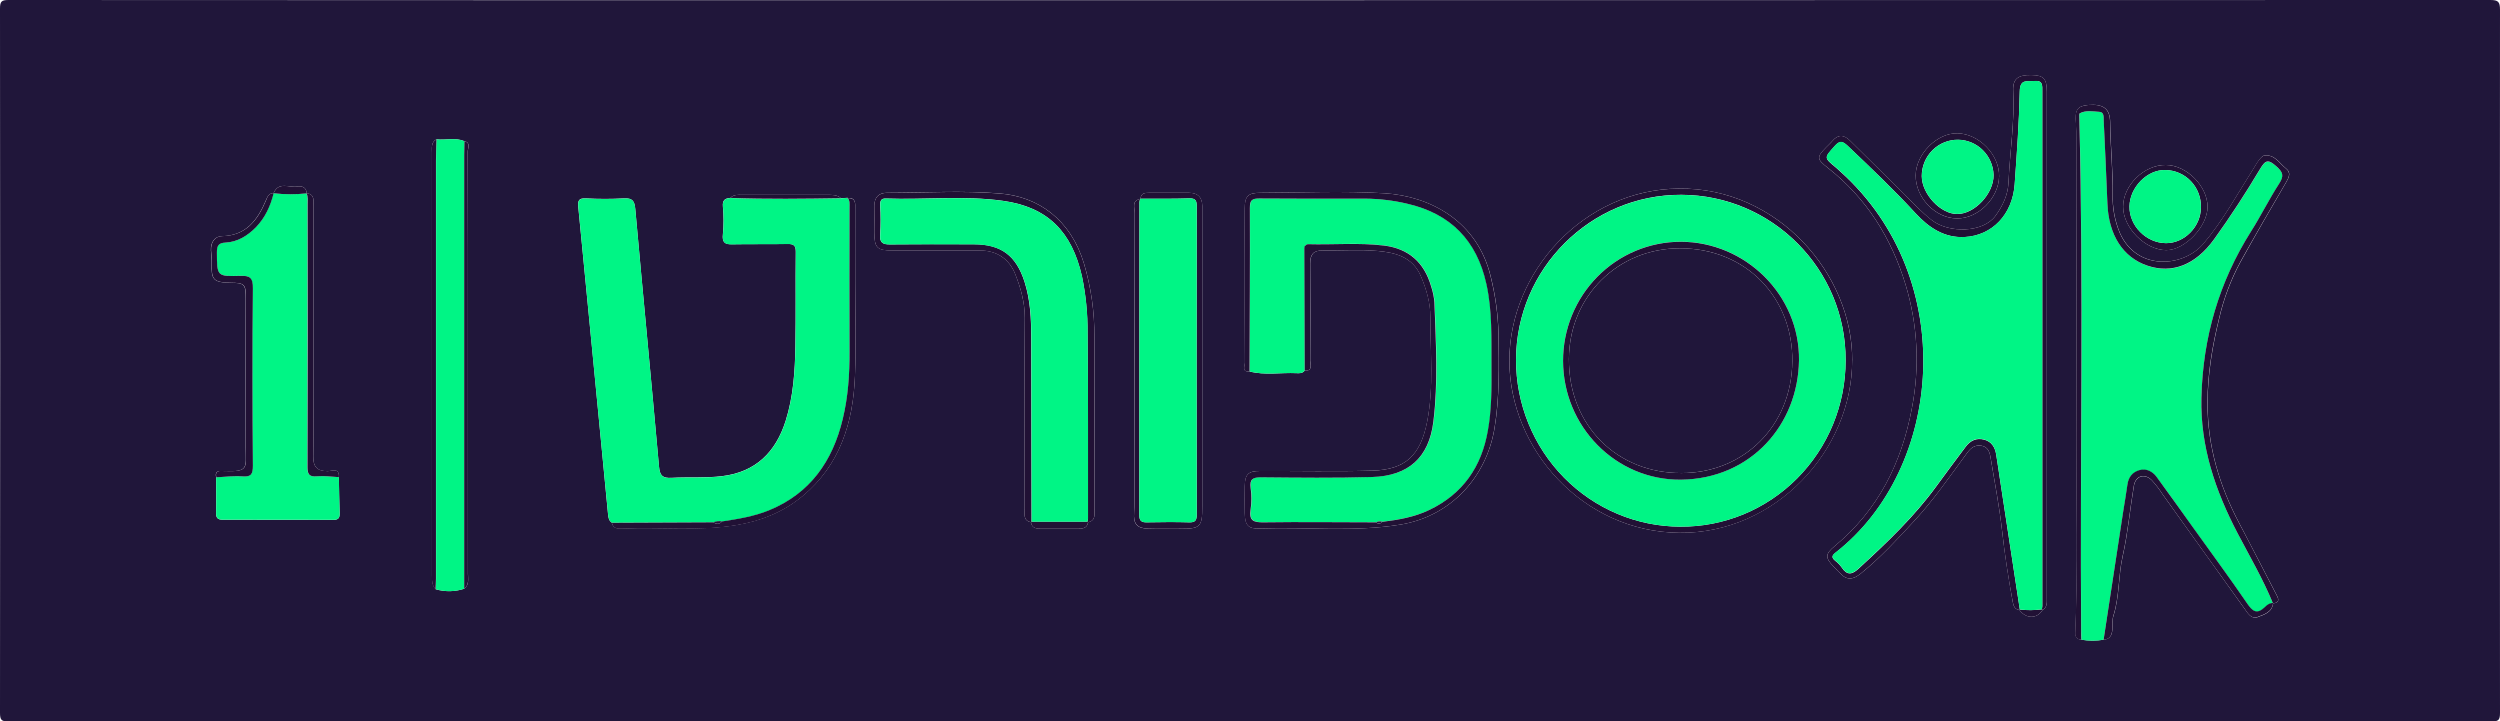<svg width="149" height="43" viewBox="0 0 149 43" fill="none" xmlns="http://www.w3.org/2000/svg">
<path d="M74.501 0.011C99.141 0.011 123.781 0.008 148.421 0C148.893 0 149 0.107 149 0.585C148.985 14.549 148.985 28.513 149 42.477C149 42.915 148.915 43 148.484 43C99.162 42.987 49.84 42.987 0.517 43C0.085 43 0 42.915 0 42.477C0.015 28.493 0.015 14.508 0 0.522C0 0.085 0.085 0 0.517 0C25.178 0.014 49.84 0.018 74.501 0.011ZM18.281 11.524C18.257 11.153 17.992 11.07 17.712 11.118C17.231 11.199 16.607 10.8 16.303 11.518L16.312 11.509C16.023 11.509 15.941 11.72 15.844 11.947C15.345 13.117 14.668 14.044 13.229 14.075C12.792 14.084 12.543 14.448 12.569 14.928C12.583 15.183 12.623 15.438 12.614 15.693C12.578 16.671 12.725 16.833 13.708 16.85C14.576 16.864 14.643 16.925 14.643 17.797C14.643 20.751 14.643 23.704 14.643 26.658C14.643 27.883 14.843 28.137 13.349 28.077C13.118 28.068 12.787 28.011 12.878 28.451C12.878 29.151 12.899 29.854 12.878 30.552C12.869 30.86 12.973 30.977 13.268 30.976C15.472 30.976 17.677 30.978 19.882 30.983C20.159 30.983 20.249 30.866 20.241 30.601C20.218 29.882 20.209 29.161 20.196 28.442C20.233 27.844 19.767 28.086 19.528 28.085C18.916 28.085 18.658 27.83 18.672 27.201C18.698 25.907 18.679 24.612 18.679 23.317C18.679 19.644 18.679 15.971 18.679 12.299C18.679 11.98 18.78 11.575 18.268 11.518L18.281 11.524ZM50.546 11.819C50.543 11.81 50.538 11.803 50.532 11.797C50.526 11.79 50.518 11.786 50.51 11.783C50.501 11.781 50.492 11.78 50.484 11.782C50.475 11.784 50.467 11.788 50.46 11.793L50.118 11.811C49.894 11.612 49.614 11.614 49.344 11.614H44.24C43.988 11.614 43.735 11.579 43.532 11.795C43.218 11.819 43.048 11.922 43.083 12.305C43.136 12.856 43.136 13.411 43.083 13.963C43.034 14.429 43.177 14.567 43.622 14.559C44.734 14.537 45.848 14.559 46.962 14.539C47.315 14.539 47.433 14.64 47.428 15.014C47.406 16.883 47.438 18.753 47.405 20.625C47.38 22.132 47.279 23.639 46.822 25.088C46.228 26.954 45.036 28.127 43.062 28.374C42.053 28.502 41.044 28.421 40.041 28.477C39.502 28.507 39.327 28.368 39.276 27.807C38.819 22.69 38.322 17.577 37.862 12.46C37.818 11.973 37.692 11.797 37.19 11.823C36.433 11.864 35.675 11.864 34.919 11.823C34.507 11.804 34.426 11.939 34.464 12.333C35.064 18.439 35.656 24.545 36.239 30.652C36.259 30.853 36.289 31.034 36.464 31.148C36.544 31.519 36.837 31.513 37.11 31.501C39.371 31.4 41.633 31.667 43.897 31.289C45.382 31.041 46.691 30.508 47.826 29.568C50.054 27.728 50.846 25.195 50.956 22.41C51.03 20.543 50.971 18.671 50.971 16.799C50.971 15.354 50.971 13.91 50.971 12.463C50.971 12.156 51.034 11.777 50.531 11.799L50.546 11.819ZM67.954 11.858C67.429 11.963 67.628 12.393 67.628 12.685C67.616 18.337 67.612 23.99 67.618 29.646C67.618 29.943 67.618 30.241 67.592 30.538C67.537 31.21 67.748 31.485 68.414 31.508C69.08 31.53 69.717 31.516 70.369 31.515C71.539 31.515 71.656 31.396 71.656 30.191C71.656 24.37 71.656 18.547 71.656 12.721C71.656 12.571 71.656 12.423 71.656 12.274C71.646 11.753 71.379 11.494 70.866 11.492C70.068 11.492 69.269 11.492 68.47 11.492C68.23 11.492 67.992 11.515 67.978 11.846L67.954 11.858ZM61.447 31.126C61.495 31.45 61.727 31.509 61.996 31.509H64.297C64.564 31.509 64.801 31.454 64.848 31.126C65.329 31.018 65.227 30.624 65.227 30.302C65.227 26.903 65.227 23.503 65.227 20.1C65.239 18.616 65.031 17.138 64.61 15.716C63.807 13.053 61.853 11.714 59.598 11.531C57.364 11.347 55.103 11.486 52.856 11.491C52.373 11.491 52.119 11.762 52.11 12.249C52.101 12.779 52.102 13.311 52.11 13.841C52.11 14.762 52.27 14.924 53.173 14.927C54.918 14.927 56.663 14.927 58.407 14.927C59.416 14.927 60.158 15.437 60.518 16.356C60.839 17.178 61.085 18.027 61.078 18.951C61.047 22.733 61.064 26.515 61.07 30.301C61.07 30.625 60.963 31.022 61.447 31.126ZM135.479 35.952L135.47 35.961C135.791 35.928 135.86 35.788 135.703 35.491C134.955 34.068 134.23 32.633 133.477 31.213C132.288 28.971 131.574 26.61 131.574 24.042C131.574 22.309 131.861 20.622 132.272 18.955C132.54 17.799 132.96 16.684 133.52 15.64C134.413 14.028 135.34 12.434 136.27 10.84C136.439 10.55 136.547 10.276 136.257 10.048C135.858 9.736 135.58 9.195 134.966 9.266C134.84 9.28 134.726 9.429 134.637 9.541C134.511 9.707 134.408 9.897 134.295 10.076C133.342 11.577 132.493 13.149 131.34 14.511C130.121 15.952 127.364 16.152 126.351 13.891C126.046 13.169 125.9 12.389 125.922 11.605C125.941 10.159 125.783 8.721 125.768 7.278C125.76 6.473 125.349 6.18 124.449 6.258C123.807 6.316 123.651 6.568 123.731 7.371C123.76 7.665 123.757 7.965 123.757 8.264C123.757 14.214 123.774 20.163 123.757 26.117C123.743 29.982 123.856 33.85 123.689 37.714C123.678 37.99 123.807 38.097 124.054 38.126C124.493 38.2 124.941 38.2 125.38 38.126C125.749 38.098 125.874 37.854 125.898 37.524C125.917 37.25 125.882 36.958 125.962 36.704C126.329 35.547 126.247 34.326 126.514 33.149C126.825 31.774 126.945 30.356 127.181 28.962C127.283 28.359 127.812 28.197 128.252 28.627C128.492 28.892 128.71 29.178 128.904 29.48C130.526 31.744 132.148 34.008 133.771 36.272C133.962 36.538 134.181 36.927 134.554 36.782C134.927 36.636 135.418 36.509 135.479 35.952ZM120.359 36.355C120.76 36.894 121.398 36.895 121.739 36.355C122.035 36.184 121.991 35.891 121.991 35.619C121.991 25.565 121.991 15.512 121.991 5.459C121.991 4.694 121.793 4.489 121.083 4.475C120.276 4.46 119.948 4.692 119.988 5.426C120.08 7.26 119.786 9.07 119.706 10.892C119.674 11.616 119.361 12.274 118.926 12.871C118.199 13.867 116.162 13.93 115.122 13.112C114.553 12.667 114.064 12.145 113.557 11.638C112.466 10.549 111.361 9.47 110.267 8.389C109.889 8.017 109.548 7.997 109.199 8.415C109.091 8.543 108.962 8.656 108.843 8.778C108.263 9.373 108.268 9.476 108.942 10.006C111.245 11.813 112.726 14.183 113.574 16.971C114.296 19.35 114.426 21.872 113.952 24.314C113.337 27.609 111.934 30.403 109.349 32.548C108.782 33.02 108.764 33.232 109.291 33.779C109.408 33.906 109.543 34.01 109.651 34.137C110.051 34.601 110.433 34.562 110.896 34.188C112.065 33.246 113.077 32.14 114.091 31.043C115.255 29.786 116.225 28.365 117.245 26.988C117.46 26.695 117.713 26.498 118.096 26.566C118.479 26.634 118.584 26.942 118.637 27.265C118.878 28.726 119.163 30.185 119.327 31.655C119.485 33.068 119.706 34.467 119.958 35.864C120.005 36.112 120.071 36.318 120.358 36.355H120.359ZM27.685 8.417C27.14 8.181 26.568 8.372 26.012 8.304C25.682 8.484 25.745 8.807 25.745 9.096C25.745 17.491 25.745 25.885 25.745 34.28C25.745 34.58 25.745 34.88 25.967 35.118C26.524 35.282 27.117 35.271 27.668 35.087C27.975 34.852 27.892 34.512 27.892 34.203C27.897 29.742 27.897 25.282 27.892 20.822C27.892 16.892 27.892 12.963 27.88 9.034C27.878 8.835 28.075 8.514 27.685 8.417ZM77.764 22.086C78.26 22.117 78.088 21.725 78.091 21.502C78.106 19.569 78.106 17.635 78.091 15.701C78.091 15.168 78.284 14.919 78.83 14.928C79.922 14.946 81.022 14.858 82.11 14.957C83.159 15.053 84.195 15.303 84.689 16.466C85.016 17.231 85.254 18.059 85.251 18.855C85.242 20.947 85.474 23.045 85.059 25.138C84.659 27.154 83.756 27.994 81.789 28.05C79.563 28.115 77.334 28.062 75.104 28.071C74.393 28.071 74.203 28.272 74.188 28.98C74.176 29.511 74.178 30.042 74.188 30.573C74.2 31.294 74.388 31.527 75.081 31.501C77.866 31.399 80.655 31.721 83.439 31.27C86.486 30.778 88.59 28.421 89.073 25.538C89.384 23.681 89.336 21.814 89.315 19.947C89.289 18.782 89.133 17.623 88.851 16.493C88.062 13.184 85.242 11.686 82.512 11.519C80.061 11.37 77.592 11.484 75.135 11.49C74.378 11.49 74.194 11.684 74.186 12.431C74.176 13.451 74.186 14.472 74.186 15.492C74.186 17.532 74.18 19.573 74.199 21.613C74.199 21.791 73.991 22.184 74.478 22.14C75.396 22.377 76.329 22.197 77.253 22.239C77.442 22.249 77.626 22.261 77.76 22.087L77.764 22.086ZM110.392 21.476C110.426 16.375 105.977 11.169 100.049 11.238C94.372 11.303 89.966 16.22 89.957 21.479C89.957 26.769 94.346 31.696 100.08 31.754C105.815 31.811 110.397 26.825 110.389 21.478L110.392 21.476ZM129.082 9.832C127.789 9.822 126.536 11.047 126.538 12.323C126.538 13.572 127.857 14.901 129.106 14.909C130.215 14.909 131.568 13.497 131.571 12.328C131.568 11.095 130.322 9.841 129.082 9.832ZM116.63 13.02C117.9 13.036 119.127 11.807 119.147 10.502C119.166 9.226 117.946 7.968 116.658 7.945C115.444 7.923 114.189 9.187 114.174 10.447C114.16 11.768 115.336 13.008 116.63 13.019V13.02Z" fill="#20163A"/>
<path d="M125.375 38.129C124.936 38.203 124.488 38.203 124.049 38.129C124.049 37.959 124.041 37.788 124.04 37.619C123.967 27.389 124.191 17.159 123.928 6.929C123.928 6.869 123.928 6.771 123.958 6.753C124.336 6.555 124.743 6.643 125.132 6.667C125.41 6.684 125.372 6.967 125.385 7.178C125.46 8.835 125.542 10.486 125.605 12.141C125.679 14.009 126.53 15.343 127.988 15.839C129.446 16.335 130.838 15.825 131.964 14.263C132.939 12.911 133.849 11.507 134.704 10.075C135.042 9.509 135.209 9.509 135.67 9.915C136.063 10.262 136.147 10.479 135.846 10.943C135.248 11.865 134.76 12.856 134.172 13.788C132.254 16.815 131.294 20.123 131.207 23.706C131.135 26.617 132.037 29.251 133.363 31.785C134.087 33.167 134.877 34.517 135.472 35.969L135.481 35.96C135.27 35.948 135.117 36.08 134.985 36.205C134.517 36.651 134.261 36.46 133.935 35.985C132.936 34.517 131.881 33.088 130.847 31.649C130.09 30.585 129.333 29.514 128.552 28.461C128.3 28.118 127.948 27.916 127.511 28.039C127.075 28.163 126.855 28.463 126.796 28.913C126.727 29.438 126.63 29.96 126.55 30.484C126.156 33.03 125.764 35.578 125.375 38.129Z" fill="#00F585"/>
<path d="M36.468 31.155C36.293 31.036 36.263 30.86 36.242 30.659C35.654 24.552 35.062 18.446 34.468 12.34C34.43 11.947 34.511 11.812 34.923 11.83C35.679 11.871 36.437 11.871 37.194 11.83C37.698 11.799 37.824 11.975 37.866 12.467C38.326 17.584 38.823 22.698 39.28 27.814C39.33 28.375 39.506 28.514 40.044 28.485C41.053 28.428 42.063 28.508 43.066 28.381C45.04 28.134 46.232 26.961 46.826 25.095C47.288 23.644 47.383 22.137 47.409 20.632C47.441 18.763 47.409 16.894 47.431 15.021C47.431 14.647 47.319 14.541 46.966 14.546C45.852 14.565 44.738 14.546 43.626 14.567C43.18 14.574 43.038 14.439 43.087 13.97C43.14 13.418 43.14 12.863 43.087 12.312C43.052 11.929 43.222 11.822 43.536 11.802C45.731 11.883 47.927 11.854 50.122 11.817L50.464 11.799L50.502 11.829H50.55L50.535 11.82C50.661 11.984 50.637 12.175 50.635 12.367C50.635 15.23 50.622 18.093 50.635 20.956C50.642 22.317 50.551 23.668 50.229 24.993C49.62 27.504 48.283 29.421 45.839 30.423C44.938 30.791 43.986 30.942 43.033 31.087C42.864 31.052 42.688 31.069 42.528 31.136L36.468 31.155Z" fill="#00F585"/>
<path d="M77.76 22.087C77.626 22.26 77.442 22.248 77.256 22.24C76.33 22.198 75.397 22.377 74.481 22.14C74.492 18.892 74.513 15.644 74.501 12.395C74.501 11.928 74.627 11.825 75.064 11.83C77.165 11.85 79.266 11.841 81.372 11.84C82.231 11.845 83.087 11.949 83.922 12.151C86.467 12.747 88.028 14.319 88.602 16.923C88.964 18.557 88.895 20.206 88.906 21.855C88.914 23.13 88.919 24.392 88.693 25.652C88.305 27.82 87.201 29.432 85.203 30.387C84.311 30.814 83.361 30.978 82.397 31.096C82.272 31.055 82.136 31.066 82.019 31.125C79.794 31.125 77.567 31.095 75.342 31.125C74.737 31.134 74.436 31.048 74.551 30.348C74.611 29.925 74.611 29.495 74.551 29.072C74.486 28.538 74.692 28.435 75.182 28.442C77.387 28.464 79.597 28.491 81.797 28.424C83.949 28.36 85.177 27.277 85.441 25.128C85.731 22.765 85.589 20.382 85.503 18.007C85.476 17.689 85.411 17.376 85.31 17.074C84.901 15.638 83.959 14.806 82.492 14.63C80.986 14.449 79.464 14.591 77.961 14.547C77.895 14.547 77.835 14.63 77.763 14.675L77.75 14.796L77.76 22.087Z" fill="#00F585"/>
<path d="M20.198 28.438C20.212 29.157 20.221 29.878 20.244 30.597C20.251 30.863 20.162 30.98 19.884 30.98C17.679 30.972 15.475 30.97 13.27 30.972C12.975 30.972 12.872 30.856 12.881 30.549C12.899 29.849 12.881 29.146 12.881 28.447C13.402 28.424 13.926 28.35 14.442 28.392C14.958 28.434 15.073 28.252 15.063 27.755C15.04 24.234 15.029 20.713 15.063 17.192C15.07 16.554 14.893 16.42 14.306 16.438C12.918 16.482 12.934 16.452 12.918 15.055C12.918 14.658 13.002 14.478 13.423 14.458C14.148 14.422 14.732 14.061 15.239 13.547C15.802 12.975 16.115 12.272 16.303 11.507L16.294 11.516C16.951 11.592 17.614 11.595 18.272 11.522L18.258 11.512C18.363 11.734 18.326 11.97 18.326 12.202C18.326 17.406 18.323 22.61 18.317 27.813C18.317 28.247 18.402 28.428 18.874 28.387C19.316 28.35 19.759 28.418 20.198 28.438Z" fill="#00F585"/>
<path d="M26.012 8.305C26.569 8.373 27.14 8.178 27.685 8.418C27.685 8.693 27.671 8.97 27.671 9.245C27.671 17.86 27.671 26.474 27.671 35.088C27.12 35.272 26.526 35.282 25.969 35.117C25.977 34.906 25.992 34.694 25.992 34.48C25.992 26.178 25.992 17.876 25.992 9.574C25.986 9.152 26.002 8.729 26.012 8.305Z" fill="#00F585"/>
<path d="M120.358 36.355C120.071 36.318 120.005 36.112 119.958 35.862C119.698 34.468 119.482 33.069 119.327 31.654C119.163 30.184 118.878 28.721 118.637 27.263C118.584 26.941 118.481 26.632 118.096 26.564C117.711 26.497 117.465 26.692 117.245 26.986C116.228 28.365 115.258 29.784 114.091 31.042C113.082 32.139 112.065 33.244 110.896 34.187C110.433 34.56 110.051 34.6 109.651 34.136C109.54 34.008 109.409 33.9 109.291 33.777C108.764 33.23 108.787 33.019 109.349 32.547C111.931 30.402 113.337 27.608 113.952 24.312C114.426 21.871 114.296 19.348 113.574 16.97C112.73 14.182 111.245 11.811 108.942 10.004C108.268 9.475 108.263 9.366 108.843 8.776C108.962 8.649 109.096 8.544 109.199 8.414C109.549 7.996 109.894 8.016 110.268 8.387C111.361 9.474 112.466 10.547 113.557 11.636C114.062 12.146 114.553 12.665 115.122 13.111C116.162 13.928 118.199 13.866 118.926 12.87C119.361 12.273 119.674 11.615 119.706 10.89C119.786 9.068 120.084 7.258 119.988 5.425C119.952 4.69 120.276 4.458 121.083 4.473C121.793 4.487 121.991 4.686 121.991 5.458C121.991 15.511 121.991 25.564 121.991 35.617C121.991 35.889 122.033 36.182 121.739 36.353L121.7 36.312C121.711 36.25 121.718 36.186 121.721 36.122C121.721 25.904 121.721 15.686 121.721 5.468C121.721 5.107 121.771 4.773 121.233 4.83C120.817 4.871 120.392 4.69 120.377 5.449C120.34 7.294 120.208 9.139 120.075 10.982C119.949 12.775 118.742 14.043 117.098 14.128C115.886 14.193 114.963 13.57 114.181 12.726C112.889 11.323 111.516 10.014 110.135 8.708C109.821 8.413 109.658 8.358 109.348 8.708C108.717 9.414 108.7 9.393 109.415 9.984C109.512 10.064 109.605 10.151 109.7 10.239C116.808 16.634 115.808 27.947 109.403 32.938C109.175 33.115 109.151 33.236 109.377 33.423C109.528 33.538 109.661 33.676 109.772 33.831C110.088 34.304 110.379 34.255 110.773 33.893C112.44 32.363 114.078 30.814 115.418 28.971C115.991 28.184 116.573 27.405 117.158 26.627C117.435 26.258 117.802 26.084 118.263 26.207C118.703 26.326 118.903 26.663 118.973 27.09C119.059 27.613 119.132 28.139 119.212 28.663C119.602 31.223 119.992 33.782 120.383 36.34L120.358 36.355Z" fill="#211135"/>
<path d="M77.76 22.087L77.737 14.801C77.737 14.76 77.746 14.721 77.75 14.68C77.816 14.637 77.876 14.553 77.948 14.553C79.462 14.596 80.976 14.454 82.479 14.635C83.946 14.811 84.889 15.643 85.297 17.079C85.398 17.381 85.463 17.694 85.49 18.012C85.576 20.387 85.719 22.77 85.428 25.133C85.165 27.278 83.936 28.365 81.784 28.43C79.581 28.496 77.369 28.469 75.169 28.448C74.678 28.448 74.472 28.543 74.538 29.078C74.598 29.5 74.598 29.93 74.538 30.353C74.424 31.053 74.724 31.14 75.329 31.131C77.555 31.098 79.781 31.131 82.006 31.131C82.032 31.156 82.063 31.176 82.096 31.188C82.13 31.201 82.166 31.206 82.202 31.203C82.238 31.2 82.273 31.189 82.304 31.172C82.336 31.155 82.363 31.131 82.385 31.101C83.348 30.983 84.298 30.82 85.19 30.392C87.191 29.432 88.301 27.822 88.679 25.652C88.905 24.392 88.9 23.123 88.892 21.855C88.881 20.206 88.951 18.557 88.588 16.923C88.014 14.324 86.453 12.747 83.909 12.151C83.074 11.95 82.22 11.845 81.363 11.84C79.263 11.84 77.161 11.85 75.056 11.83C74.623 11.83 74.489 11.928 74.492 12.395C74.504 15.644 74.483 18.899 74.472 22.14C73.985 22.185 74.194 21.792 74.193 21.614C74.174 19.573 74.18 17.533 74.18 15.492C74.18 14.472 74.173 13.452 74.18 12.432C74.188 11.684 74.378 11.492 75.129 11.491C77.589 11.484 80.049 11.371 82.506 11.52C85.236 11.686 88.056 13.178 88.844 16.494C89.127 17.624 89.283 18.783 89.31 19.948C89.331 21.815 89.379 23.682 89.068 25.539C88.585 28.422 86.481 30.779 83.434 31.271C80.65 31.721 77.861 31.398 75.076 31.502C74.383 31.527 74.193 31.295 74.183 30.573C74.173 30.043 74.171 29.511 74.183 28.981C74.198 28.273 74.388 28.074 75.099 28.071C77.328 28.062 79.556 28.116 81.784 28.051C83.751 27.995 84.654 27.158 85.054 25.138C85.469 23.046 85.237 20.948 85.246 18.855C85.246 18.059 85.011 17.234 84.684 16.467C84.19 15.304 83.154 15.054 82.105 14.958C81.02 14.859 79.92 14.947 78.825 14.929C78.279 14.92 78.082 15.168 78.086 15.701C78.098 17.635 78.098 19.569 78.086 21.503C78.083 21.726 78.256 22.117 77.76 22.087Z" fill="#211135"/>
<path d="M135.469 35.962C134.876 34.511 134.081 33.156 133.359 31.778C132.034 29.244 131.132 26.611 131.204 23.699C131.291 20.116 132.251 16.813 134.168 13.782C134.756 12.853 135.244 11.858 135.842 10.937C136.143 10.472 136.059 10.256 135.667 9.909C135.205 9.502 135.036 9.502 134.7 10.068C133.845 11.5 132.934 12.904 131.96 14.256C130.834 15.818 129.438 16.321 127.984 15.832C126.531 15.344 125.675 14.009 125.602 12.14C125.539 10.483 125.457 8.831 125.381 7.177C125.372 6.969 125.41 6.686 125.129 6.667C124.739 6.643 124.33 6.555 123.954 6.752C123.921 6.77 123.921 6.869 123.924 6.928C124.188 17.159 123.963 27.389 124.036 37.618C124.036 37.788 124.036 37.959 124.045 38.129C123.793 38.104 123.667 37.992 123.68 37.717C123.847 33.853 123.735 29.985 123.749 26.12C123.77 20.169 123.755 14.22 123.749 8.266C123.749 7.969 123.749 7.669 123.722 7.374C123.643 6.57 123.798 6.319 124.44 6.26C125.34 6.179 125.752 6.472 125.759 7.28C125.774 8.724 125.932 10.161 125.913 11.607C125.891 12.392 126.038 13.172 126.342 13.894C127.351 16.155 130.112 15.955 131.331 14.514C132.484 13.152 133.333 11.581 134.287 10.078C134.399 9.9 134.5 9.71 134.628 9.544C134.717 9.432 134.838 9.289 134.958 9.269C135.571 9.197 135.85 9.739 136.248 10.05C136.538 10.278 136.43 10.553 136.261 10.842C135.331 12.431 134.404 14.024 133.51 15.633C132.95 16.677 132.53 17.793 132.262 18.949C131.851 20.616 131.563 22.303 131.564 24.036C131.564 26.604 132.278 28.965 133.467 31.207C134.224 32.627 134.945 34.062 135.693 35.485C135.857 35.788 135.79 35.928 135.469 35.962Z" fill="#211135"/>
<path d="M110.389 21.478C110.397 26.825 105.835 31.814 100.084 31.755C94.333 31.696 89.956 26.77 89.961 21.48C89.961 16.221 94.366 11.304 100.052 11.239C105.97 11.17 110.423 16.373 110.389 21.478ZM100.148 31.389C101.439 31.397 102.719 31.147 103.914 30.654C105.109 30.16 106.195 29.432 107.111 28.511C108.026 27.591 108.753 26.497 109.248 25.292C109.744 24.087 109.998 22.794 109.998 21.489C110.032 16.047 105.615 11.628 100.206 11.61C94.797 11.592 90.367 16.021 90.356 21.437C90.349 24.07 91.377 26.597 93.213 28.463C95.05 30.33 97.544 31.382 100.148 31.389Z" fill="#211135"/>
<path d="M61.447 31.125C60.963 31.022 61.069 30.625 61.069 30.305C61.062 26.523 61.046 22.74 61.076 18.955C61.084 18.031 60.838 17.181 60.516 16.36C60.157 15.438 59.42 14.933 58.406 14.931C56.661 14.931 54.917 14.931 53.172 14.931C52.269 14.931 52.114 14.766 52.109 13.845C52.109 13.315 52.109 12.783 52.109 12.253C52.118 11.765 52.371 11.496 52.854 11.495C55.102 11.495 57.363 11.351 59.597 11.535C61.852 11.718 63.806 13.057 64.608 15.72C65.03 17.142 65.238 18.62 65.225 20.104C65.215 23.504 65.225 26.904 65.225 30.306C65.225 30.628 65.329 31.022 64.847 31.13L64.81 31.091C64.826 31.029 64.837 30.966 64.842 30.902C64.842 27.204 64.851 23.514 64.817 19.821C64.825 18.696 64.713 17.573 64.484 16.471C63.881 13.803 62.44 12.341 59.771 11.968C57.456 11.644 55.115 11.916 52.788 11.831C52.5 11.819 52.449 11.99 52.458 12.242C52.493 12.815 52.493 13.388 52.458 13.96C52.41 14.47 52.606 14.571 53.057 14.566C54.716 14.546 56.376 14.555 58.035 14.558C59.669 14.558 60.558 15.229 61.062 16.796C61.411 17.883 61.457 19.006 61.461 20.131C61.472 23.782 61.478 27.433 61.48 31.084L61.447 31.125Z" fill="#211135"/>
<path d="M67.98 11.845C67.994 11.514 68.233 11.492 68.472 11.491C69.271 11.491 70.07 11.491 70.869 11.491C71.381 11.491 71.648 11.746 71.659 12.273C71.659 12.422 71.659 12.57 71.659 12.719C71.659 18.541 71.659 24.365 71.659 30.19C71.659 31.395 71.541 31.514 70.372 31.514C69.72 31.514 69.068 31.529 68.417 31.506C67.766 31.483 67.54 31.209 67.594 30.537C67.618 30.241 67.621 29.943 67.621 29.644C67.621 23.992 67.624 18.338 67.631 12.684C67.631 12.392 67.431 11.962 67.956 11.857C67.933 11.916 67.917 11.978 67.91 12.041C67.91 18.259 67.907 24.477 67.902 30.696C67.902 31.041 68.028 31.138 68.349 31.131C69.187 31.116 70.029 31.105 70.871 31.131C71.25 31.143 71.327 31.004 71.326 30.651C71.316 24.538 71.316 18.425 71.326 12.311C71.326 11.972 71.268 11.811 70.88 11.823C69.912 11.858 68.945 11.841 67.98 11.845Z" fill="#211135"/>
<path d="M43.029 31.078C43.983 30.932 44.934 30.782 45.836 30.413C48.279 29.411 49.62 27.494 50.225 24.983C50.547 23.658 50.638 22.305 50.632 20.946C50.618 18.083 50.632 15.22 50.632 12.357C50.632 12.166 50.659 11.975 50.531 11.81C51.035 11.788 50.97 12.167 50.971 12.474C50.979 13.919 50.971 15.363 50.971 16.81C50.971 18.68 51.03 20.552 50.956 22.421C50.846 25.206 50.054 27.739 47.826 29.579C46.691 30.519 45.382 31.052 43.897 31.301C41.633 31.683 39.371 31.412 37.11 31.512C36.837 31.524 36.544 31.53 36.465 31.159L42.519 31.131C42.704 31.251 42.876 31.265 43.029 31.078Z" fill="#211135"/>
<path d="M16.312 11.508C16.124 12.273 15.807 12.974 15.248 13.549C14.744 14.059 14.157 14.424 13.432 14.459C13.008 14.48 12.927 14.659 12.927 15.056C12.936 16.459 12.927 16.483 14.315 16.44C14.903 16.422 15.081 16.552 15.072 17.193C15.034 20.714 15.045 24.235 15.072 27.756C15.072 28.254 14.972 28.436 14.451 28.394C13.93 28.352 13.41 28.426 12.889 28.449C12.799 28.009 13.129 28.066 13.36 28.075C14.855 28.135 14.65 27.881 14.654 26.656C14.661 23.702 14.661 20.749 14.654 17.795C14.654 16.923 14.587 16.862 13.719 16.848C12.737 16.831 12.584 16.669 12.626 15.691C12.635 15.436 12.594 15.181 12.58 14.926C12.554 14.447 12.804 14.082 13.24 14.073C14.679 14.042 15.357 13.115 15.855 11.944C15.941 11.719 16.02 11.51 16.312 11.508Z" fill="#211135"/>
<path d="M125.374 38.13C125.765 35.575 126.155 33.019 126.546 30.464C126.626 29.939 126.723 29.418 126.792 28.892C126.852 28.442 127.084 28.139 127.508 28.019C127.931 27.899 128.297 28.098 128.548 28.441C129.323 29.497 130.08 30.568 130.843 31.629C131.877 33.073 132.932 34.502 133.931 35.965C134.258 36.444 134.514 36.631 134.982 36.184C135.108 36.057 135.267 35.929 135.477 35.94C135.418 36.497 134.926 36.62 134.549 36.772C134.172 36.924 133.957 36.534 133.766 36.262C132.138 34.001 130.516 31.737 128.899 29.47C128.705 29.168 128.487 28.883 128.247 28.617C127.81 28.187 127.278 28.349 127.176 28.952C126.94 30.346 126.82 31.764 126.509 33.139C126.242 34.316 126.324 35.538 125.957 36.694C125.877 36.95 125.912 37.24 125.893 37.514C125.869 37.863 125.744 38.106 125.374 38.13Z" fill="#211135"/>
<path d="M20.198 28.438C19.759 28.417 19.315 28.349 18.883 28.389C18.411 28.43 18.325 28.249 18.326 27.815C18.34 22.611 18.343 17.407 18.335 12.204C18.335 11.972 18.372 11.736 18.267 11.514C18.779 11.571 18.677 11.975 18.678 12.294C18.683 15.967 18.683 19.64 18.678 23.312C18.678 24.608 18.697 25.902 18.671 27.197C18.657 27.834 18.915 28.074 19.527 28.08C19.769 28.082 20.236 27.839 20.198 28.438Z" fill="#211135"/>
<path d="M26.012 8.305C26.002 8.729 25.983 9.152 25.983 9.58C25.983 17.882 25.983 26.184 25.983 34.486C25.983 34.699 25.968 34.911 25.96 35.124C25.732 34.888 25.738 34.587 25.738 34.287C25.738 25.893 25.738 17.499 25.738 9.103C25.745 8.808 25.682 8.485 26.012 8.305Z" fill="#211135"/>
<path d="M27.666 35.088C27.666 26.474 27.666 17.86 27.666 9.245C27.666 8.97 27.675 8.693 27.68 8.417C28.07 8.513 27.875 8.834 27.877 9.035C27.892 12.964 27.888 16.893 27.888 20.823C27.888 25.283 27.888 29.743 27.888 34.204C27.889 34.513 27.972 34.853 27.666 35.088Z" fill="#211135"/>
<path d="M129.082 9.833C130.322 9.842 131.573 11.097 131.571 12.329C131.571 13.498 130.215 14.916 129.106 14.91C127.857 14.902 126.537 13.573 126.537 12.324C126.536 11.048 127.784 9.82 129.082 9.833ZM131.175 12.371C131.183 12.083 131.136 11.797 131.034 11.528C130.932 11.259 130.778 11.013 130.582 10.805C130.385 10.597 130.149 10.431 129.888 10.316C129.627 10.201 129.346 10.139 129.062 10.135C127.984 10.1 126.935 11.155 126.917 12.303C126.9 13.451 127.909 14.483 129.091 14.492C130.193 14.498 131.167 13.508 131.175 12.371Z" fill="#211135"/>
<path d="M116.63 13.019C115.336 13.002 114.158 11.768 114.174 10.446C114.189 9.186 115.444 7.922 116.658 7.944C117.946 7.967 119.166 9.219 119.147 10.501C119.127 11.806 117.9 13.034 116.63 13.019ZM116.71 8.33C116.425 8.326 116.143 8.379 115.88 8.486C115.616 8.593 115.376 8.752 115.174 8.954C114.971 9.156 114.811 9.396 114.701 9.661C114.591 9.926 114.535 10.211 114.535 10.498C114.544 11.567 115.658 12.758 116.648 12.756C117.694 12.756 118.829 11.539 118.817 10.43C118.8 9.874 118.572 9.345 118.179 8.954C117.787 8.563 117.261 8.339 116.71 8.33Z" fill="#211135"/>
<path d="M64.848 31.128C64.798 31.452 64.564 31.511 64.297 31.511H61.996C61.727 31.511 61.491 31.454 61.447 31.128L61.488 31.086H64.811L64.848 31.128Z" fill="#211135"/>
<path d="M50.118 11.811C47.923 11.848 45.727 11.877 43.532 11.795C43.729 11.58 43.992 11.616 44.24 11.614H49.344C49.619 11.613 49.894 11.612 50.118 11.811Z" fill="#211135"/>
<path d="M18.281 11.525C17.623 11.597 16.96 11.595 16.303 11.518C16.607 10.8 17.231 11.2 17.712 11.118C17.992 11.071 18.257 11.154 18.281 11.525Z" fill="#211135"/>
<path d="M121.738 36.356C121.397 36.896 120.759 36.895 120.358 36.356L120.38 36.328C120.819 36.381 121.262 36.377 121.699 36.317L121.738 36.356Z" fill="#211135"/>
<path d="M50.546 11.82H50.498L50.46 11.791C50.467 11.785 50.475 11.782 50.484 11.78C50.493 11.779 50.502 11.779 50.511 11.782C50.519 11.785 50.527 11.79 50.533 11.797C50.539 11.803 50.544 11.811 50.546 11.82Z" fill="#211135"/>
<path d="M43.029 31.077C42.876 31.265 42.703 31.25 42.524 31.125C42.684 31.059 42.86 31.042 43.029 31.077Z" fill="#20163A"/>
<path d="M82.387 31.098C82.366 31.127 82.338 31.151 82.307 31.168C82.275 31.186 82.24 31.196 82.204 31.199C82.169 31.202 82.133 31.197 82.099 31.184C82.065 31.172 82.034 31.152 82.009 31.127C82.126 31.067 82.262 31.056 82.387 31.098Z" fill="#20163A"/>
<path d="M77.75 14.68C77.75 14.721 77.741 14.761 77.737 14.801L77.75 14.68Z" fill="#20163A"/>
<path d="M121.699 36.315C121.261 36.375 120.819 36.379 120.38 36.326C119.991 33.767 119.601 31.208 119.21 28.649C119.129 28.125 119.056 27.599 118.97 27.076C118.901 26.648 118.7 26.311 118.26 26.193C117.8 26.066 117.432 26.244 117.155 26.613C116.571 27.391 115.988 28.17 115.415 28.957C114.076 30.799 112.437 32.35 110.771 33.879C110.376 34.241 110.086 34.29 109.769 33.817C109.658 33.661 109.525 33.524 109.374 33.409C109.146 33.222 109.173 33.101 109.401 32.924C115.805 27.936 116.805 16.624 109.697 10.225C109.603 10.14 109.509 10.054 109.412 9.97C108.697 9.38 108.717 9.401 109.345 8.694C109.656 8.345 109.818 8.4 110.132 8.694C111.511 10.01 112.886 11.323 114.178 12.722C114.96 13.568 115.883 14.192 117.096 14.124C118.735 14.038 119.944 12.771 120.073 10.978C120.199 9.136 120.338 7.29 120.374 5.445C120.389 4.686 120.814 4.867 121.231 4.826C121.768 4.773 121.72 5.107 121.719 5.464C121.719 15.683 121.719 25.901 121.719 36.118C121.716 36.184 121.709 36.25 121.699 36.315Z" fill="#00F585"/>
<path d="M100.148 31.389C97.545 31.381 95.052 30.329 93.216 28.464C91.38 26.599 90.352 24.073 90.357 21.442C90.37 16.026 94.809 11.597 100.208 11.615C105.606 11.633 110.033 16.051 109.999 21.494C109.999 22.799 109.744 24.091 109.248 25.295C108.752 26.5 108.025 27.594 107.11 28.513C106.194 29.433 105.108 30.16 103.913 30.654C102.718 31.147 101.439 31.397 100.148 31.389ZM93.159 21.508C93.159 25.426 96.305 28.632 100.189 28.584C104.361 28.534 107.168 25.302 107.22 21.474C107.273 17.599 104.033 14.399 100.167 14.405C99.245 14.405 98.333 14.589 97.481 14.947C96.63 15.304 95.857 15.828 95.206 16.487C94.555 17.147 94.039 17.93 93.688 18.792C93.336 19.653 93.157 20.576 93.159 21.508Z" fill="#00F585"/>
<path d="M64.811 31.09H61.488C61.482 27.439 61.475 23.788 61.469 20.137C61.469 19.012 61.418 17.888 61.07 16.802C60.566 15.235 59.674 14.569 58.043 14.564C56.384 14.564 54.724 14.551 53.065 14.572C52.613 14.572 52.418 14.477 52.466 13.966C52.501 13.394 52.501 12.82 52.466 12.248C52.457 11.993 52.507 11.825 52.795 11.836C55.122 11.922 57.462 11.65 59.778 11.974C62.447 12.346 63.888 13.809 64.491 16.477C64.721 17.578 64.833 18.701 64.824 19.827C64.858 23.525 64.846 27.214 64.849 30.907C64.842 30.969 64.829 31.03 64.811 31.09Z" fill="#00F585"/>
<path d="M67.98 11.845C68.945 11.845 69.912 11.854 70.882 11.824C71.269 11.812 71.327 11.973 71.327 12.312C71.319 18.426 71.319 24.539 71.327 30.651C71.327 31.005 71.249 31.144 70.873 31.132C70.034 31.105 69.192 31.117 68.35 31.132C68.033 31.139 67.902 31.042 67.903 30.697C67.911 24.479 67.913 18.261 67.911 12.042C67.919 11.979 67.934 11.917 67.958 11.858L67.98 11.845Z" fill="#00F585"/>
<path d="M131.175 12.369C131.167 13.508 130.193 14.498 129.089 14.49C127.907 14.481 126.896 13.462 126.916 12.302C126.936 11.141 127.984 10.098 129.06 10.134C129.345 10.138 129.626 10.199 129.887 10.314C130.149 10.429 130.384 10.595 130.581 10.803C130.778 11.011 130.932 11.257 131.034 11.526C131.136 11.795 131.183 12.081 131.175 12.369Z" fill="#00F585"/>
<path d="M116.71 8.329C117.26 8.338 117.787 8.561 118.179 8.952C118.571 9.343 118.8 9.871 118.818 10.428C118.828 11.536 117.692 12.751 116.648 12.751C115.658 12.751 114.539 11.564 114.539 10.495C114.539 10.209 114.595 9.925 114.705 9.66C114.814 9.395 114.975 9.155 115.177 8.954C115.379 8.752 115.618 8.593 115.881 8.486C116.144 8.379 116.426 8.325 116.71 8.329Z" fill="#00F585"/>
<path d="M93.159 21.508C93.157 20.576 93.338 19.654 93.689 18.793C94.041 17.932 94.557 17.149 95.208 16.49C95.859 15.831 96.632 15.308 97.483 14.951C98.334 14.594 99.246 14.41 100.167 14.41C104.033 14.41 107.273 17.598 107.22 21.478C107.168 25.304 104.361 28.538 100.189 28.589C96.305 28.631 93.162 25.425 93.159 21.508ZM100.223 28.194C103.881 28.194 106.782 25.433 106.823 21.532C106.863 17.78 104.097 14.792 100.114 14.799C96.438 14.799 93.529 17.645 93.507 21.388C93.484 25.387 96.411 28.215 100.224 28.194H100.223Z" fill="#211135"/>
<path d="M100.224 28.193C96.411 28.215 93.484 25.387 93.508 21.387C93.531 17.644 96.44 14.803 100.115 14.798C104.098 14.798 106.864 17.779 106.824 21.531C106.781 25.432 103.886 28.188 100.224 28.193Z" fill="#20163A"/>
</svg>

